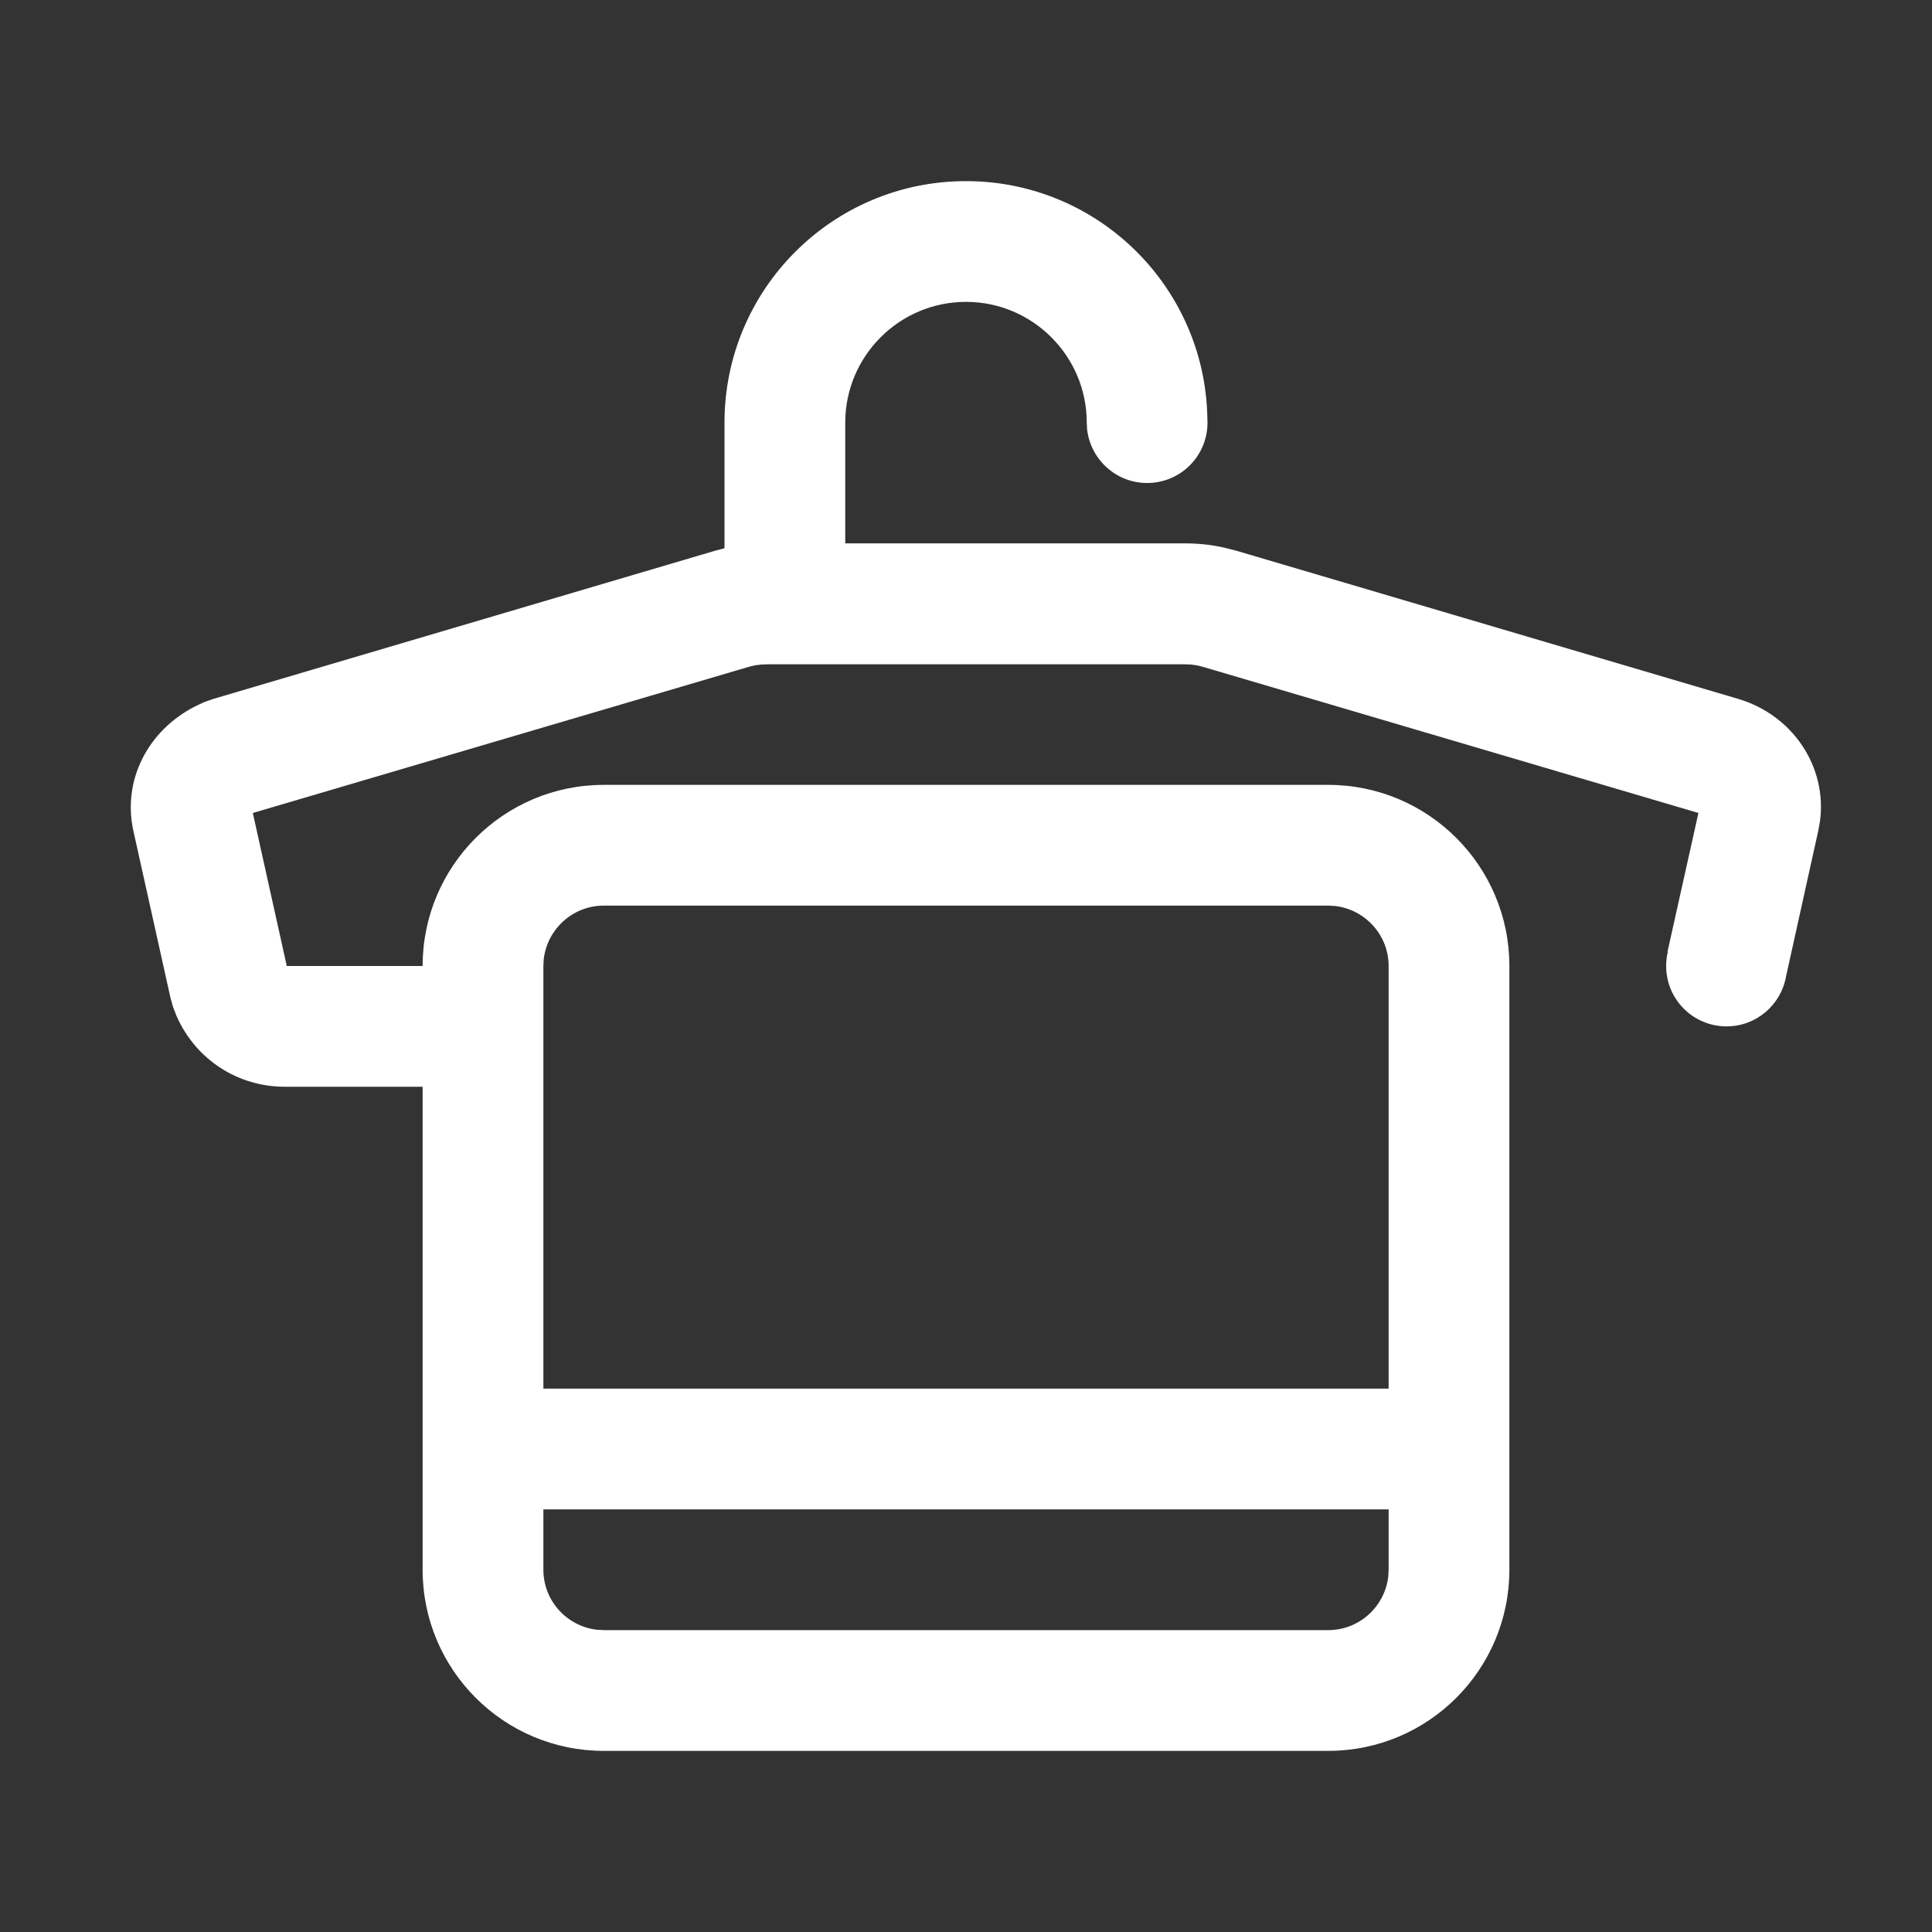 <?xml version="1.0" standalone="no"?><!DOCTYPE svg PUBLIC "-//W3C//DTD SVG 1.1//EN" "http://www.w3.org/Graphics/SVG/1.1/DTD/svg11.dtd"><svg t="1602212643198" class="icon" viewBox="0 0 1024 1024" version="1.1" xmlns="http://www.w3.org/2000/svg" p-id="3280" xmlns:xlink="http://www.w3.org/1999/xlink" width="200" height="200"><rect x="0" y="0" width="1024" height="1024" fill="#333333" stroke="none"/><defs><style type="text/css"></style></defs><path d="M512 96c68.6 0 124.5 53.9 127.8 121.6l0.2 6.4c0 17.7-14.3 32-32 32-16.4 0-29.9-12.4-31.8-28.3l-0.2-3.7c0-35.3-28.7-64-64-64s-64 28.7-64 64v64h180.1c6.9 0 13.8 0.7 20.5 2.2l6.7 1.7 265.9 78.5c28.9 8.5 47.4 36 43.4 65.1l-0.9 4.9-17.1 77.3c-2.7 15-15.8 26.3-31.5 26.3-17.7 0-32-14.3-32-32 0-2.6 0.3-5.2 0.9-7.6l-0.2 0.1 16.4-73.6-263.1-77.6-3-0.7-3-0.4-3.1-0.1H407.2l-3.5 0.1-3.4 0.4-3.3 0.8-263 77.5 18 81.1h104v64H150.9c-24.5 0-46.8-14-57.2-37.2l-2-5.1-1.4-5.1-19.6-88.2c-5.9-26.7 7.5-53.1 32.7-66l4.9-2.3 4.9-1.7L379 291.9l5-1.3V224c0-70.7 57.3-128 128-128z m192 384H320c-16.4 0-29.9 12.4-31.8 28.3l-0.2 3.7v224h448V512c0-16.4-12.4-29.9-28.3-31.8l-3.7-0.2z m32 320H288v32c0 16.4 12.4 29.9 28.3 31.8l3.7 0.2h384c16.4 0 29.9-12.4 31.8-28.3l0.2-3.7v-32z m-32-384c53 0 96 43 96 96v320c0 53-43 96-96 96H320c-53 0-96-43-96-96V512c0-53 43-96 96-96h384z" fill="#ffffff" p-id="3281"></path></svg>
